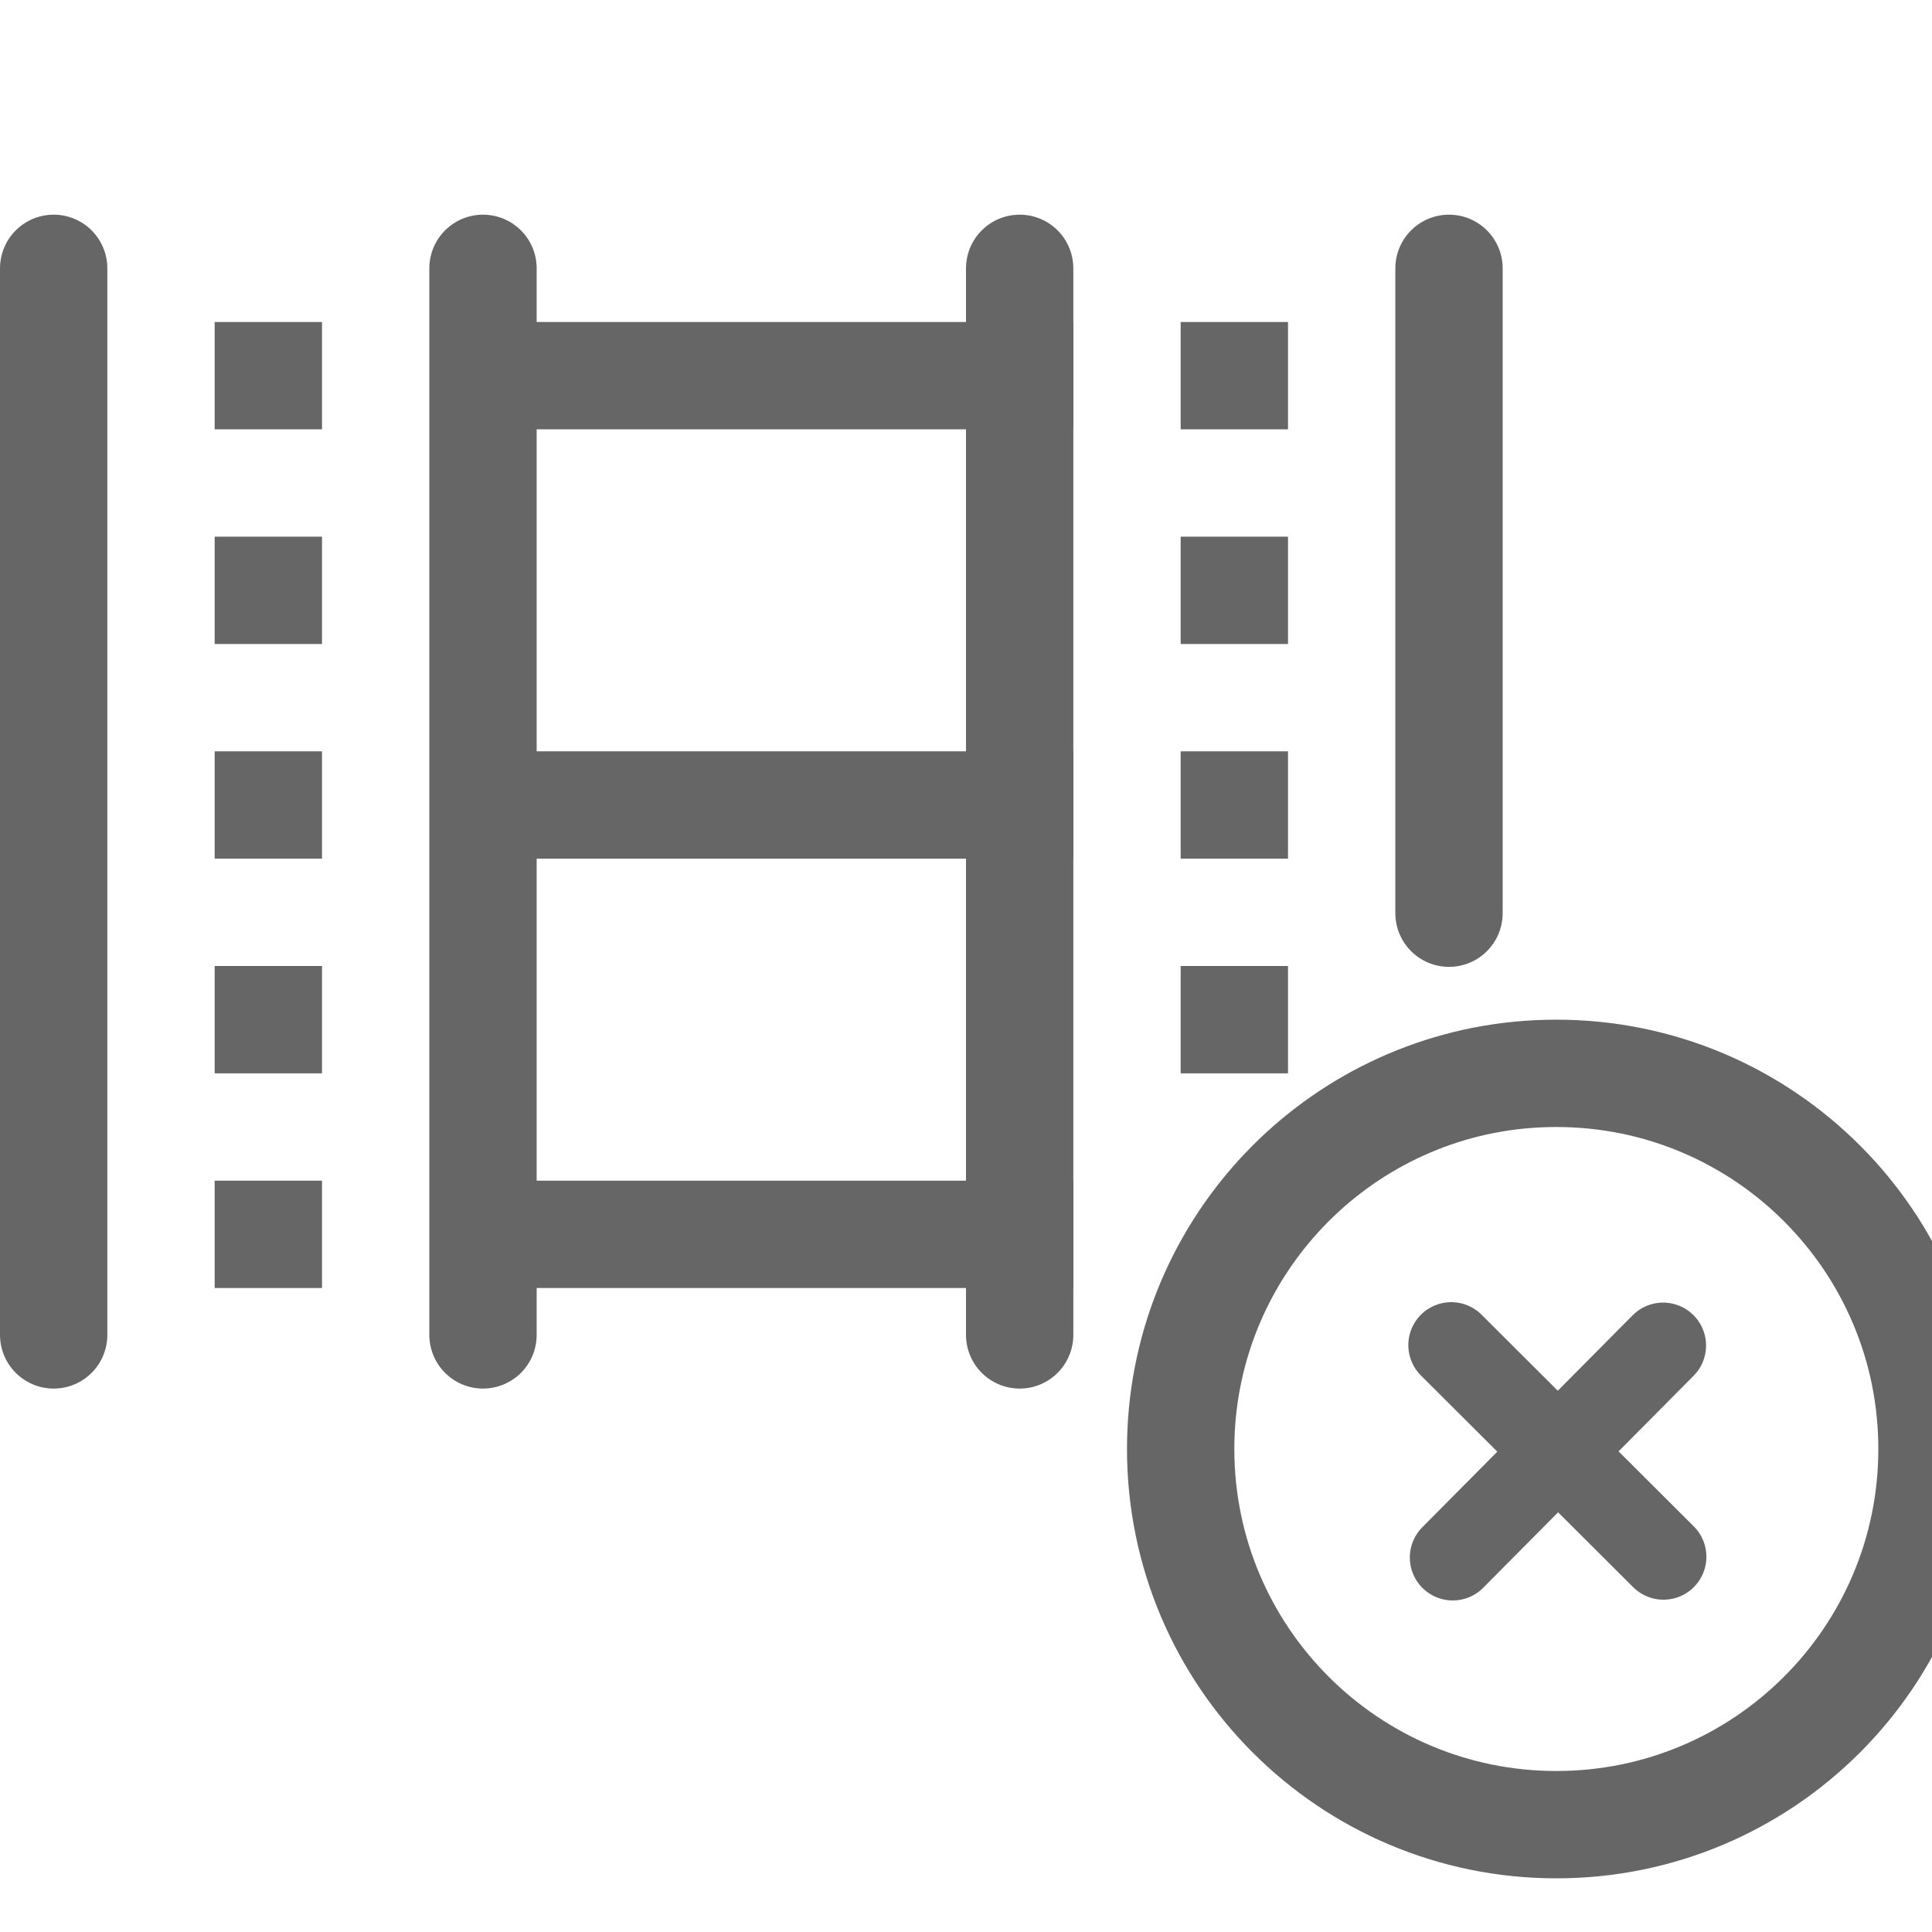 ﻿<?xml version="1.0" encoding="UTF-8" standalone="no"?>
<svg width="18px" height="18px" viewBox="0 0 18 18" version="1.1" xmlns="http://www.w3.org/2000/svg" xmlns:xlink="http://www.w3.org/1999/xlink" xmlns:sketch="http://www.bohemiancoding.com/sketch/ns">
  <!-- Generator: Sketch 3.3.2 (12043) - http://www.bohemiancoding.com/sketch -->
  <title>delete_media</title>
  <desc>Created with Sketch.</desc>
  <defs></defs>
  <g stroke="#666" fill="#666">
    <g id="media-delete-media-file" viewBox="0 0 18 18" stroke-width="1" fill-rule="evenodd" >
      <g id="Content-edit-Copy"  transform="translate(-449, -208)">
        <g id="delete_file"  transform="translate(448, 210)">
          <g>
            <g id="Group-Copy-5">
              <path d="M13,5 L12,5 L12,6 L13,6 L13,5 Z" stroke="none"></path>
              <path d="M13,7 L12,7 L12,8 L13,8 L13,7 Z"  stroke="none"></path>
              <path d="M4,5 L3,5 L3,6 L4,6 L4,5 Z"  stroke="none"></path>
              <path d="M13,3 L12,3 L12,4 L13,4 L13,3 Z" stroke="none"></path>
              <path d="M13,1 L12,1 L12,2 L13,2 L13,1 Z" stroke="none"></path>
              <path d="M4,3 L3,3 L3,4 L4,4 L4,3 Z"  stroke="none"></path>
              <path d="M4,1 L3,1 L3,2 L4,2 L4,1 Z"  stroke="none"></path>
              <path d="M4,7 L3,7 L3,8 L4,8 L4,7 Z"  stroke="none"></path>
              <path d="M4,9 L3,9 L3,10 L4,10 L4,9 Z"  stroke="none"></path>
              <path d="M14.5,0.5 L14.5,6.508"  fill="none" stroke-linecap="round" stroke-linejoin="round"></path>
              <path d="M10.5,0.5 L10.5,10.437"  fill="none" stroke-linecap="round" stroke-linejoin="round"></path>
              <path d="M5.5,0.5 L5.5,10.437"  fill="none" stroke-linecap="round" stroke-linejoin="round"></path>
              <path d="M1.5,0.5 L1.5,10.437"  fill="none" stroke-linecap="round" stroke-linejoin="round"></path>
              <path d="M5.52,5.5 L10.5,5.5" fill="none" stroke-linecap="square" stroke-linejoin="round"></path>
              <path d="M5.61,9.5 L10.5,9.5"  fill="none" stroke-linecap="square" stroke-linejoin="round"></path>
              <path d="M5.511,1.5 L10.5,1.5" fill="none" stroke-linecap="square" stroke-linejoin="round"></path>
            </g>
          </g>
          <g transform="translate(12, 8)">
            <path d="M2.521,2.532 L4.498,4.504"  fill="none" stroke-width="0.8" stroke-linecap="round" stroke-linejoin="round"></path>
            <path d="M2.535,4.511 L4.495,2.536" fill="none" stroke-width="0.8" stroke-linecap="round" stroke-linejoin="round"></path>
            <path d="M3.5,7 C1.567,7 0,5.433 0,3.5 C0,1.685 1.382,0.192 3.151,0.017 C3.266,0.006 3.382,0 3.5,0 C5.433,0 7,1.567 7,3.5 C7,5.433 5.433,7 3.5,7 Z" fill="none"></path>
          </g>
        </g>
      </g>
    </g>
  </g>
 
</svg>